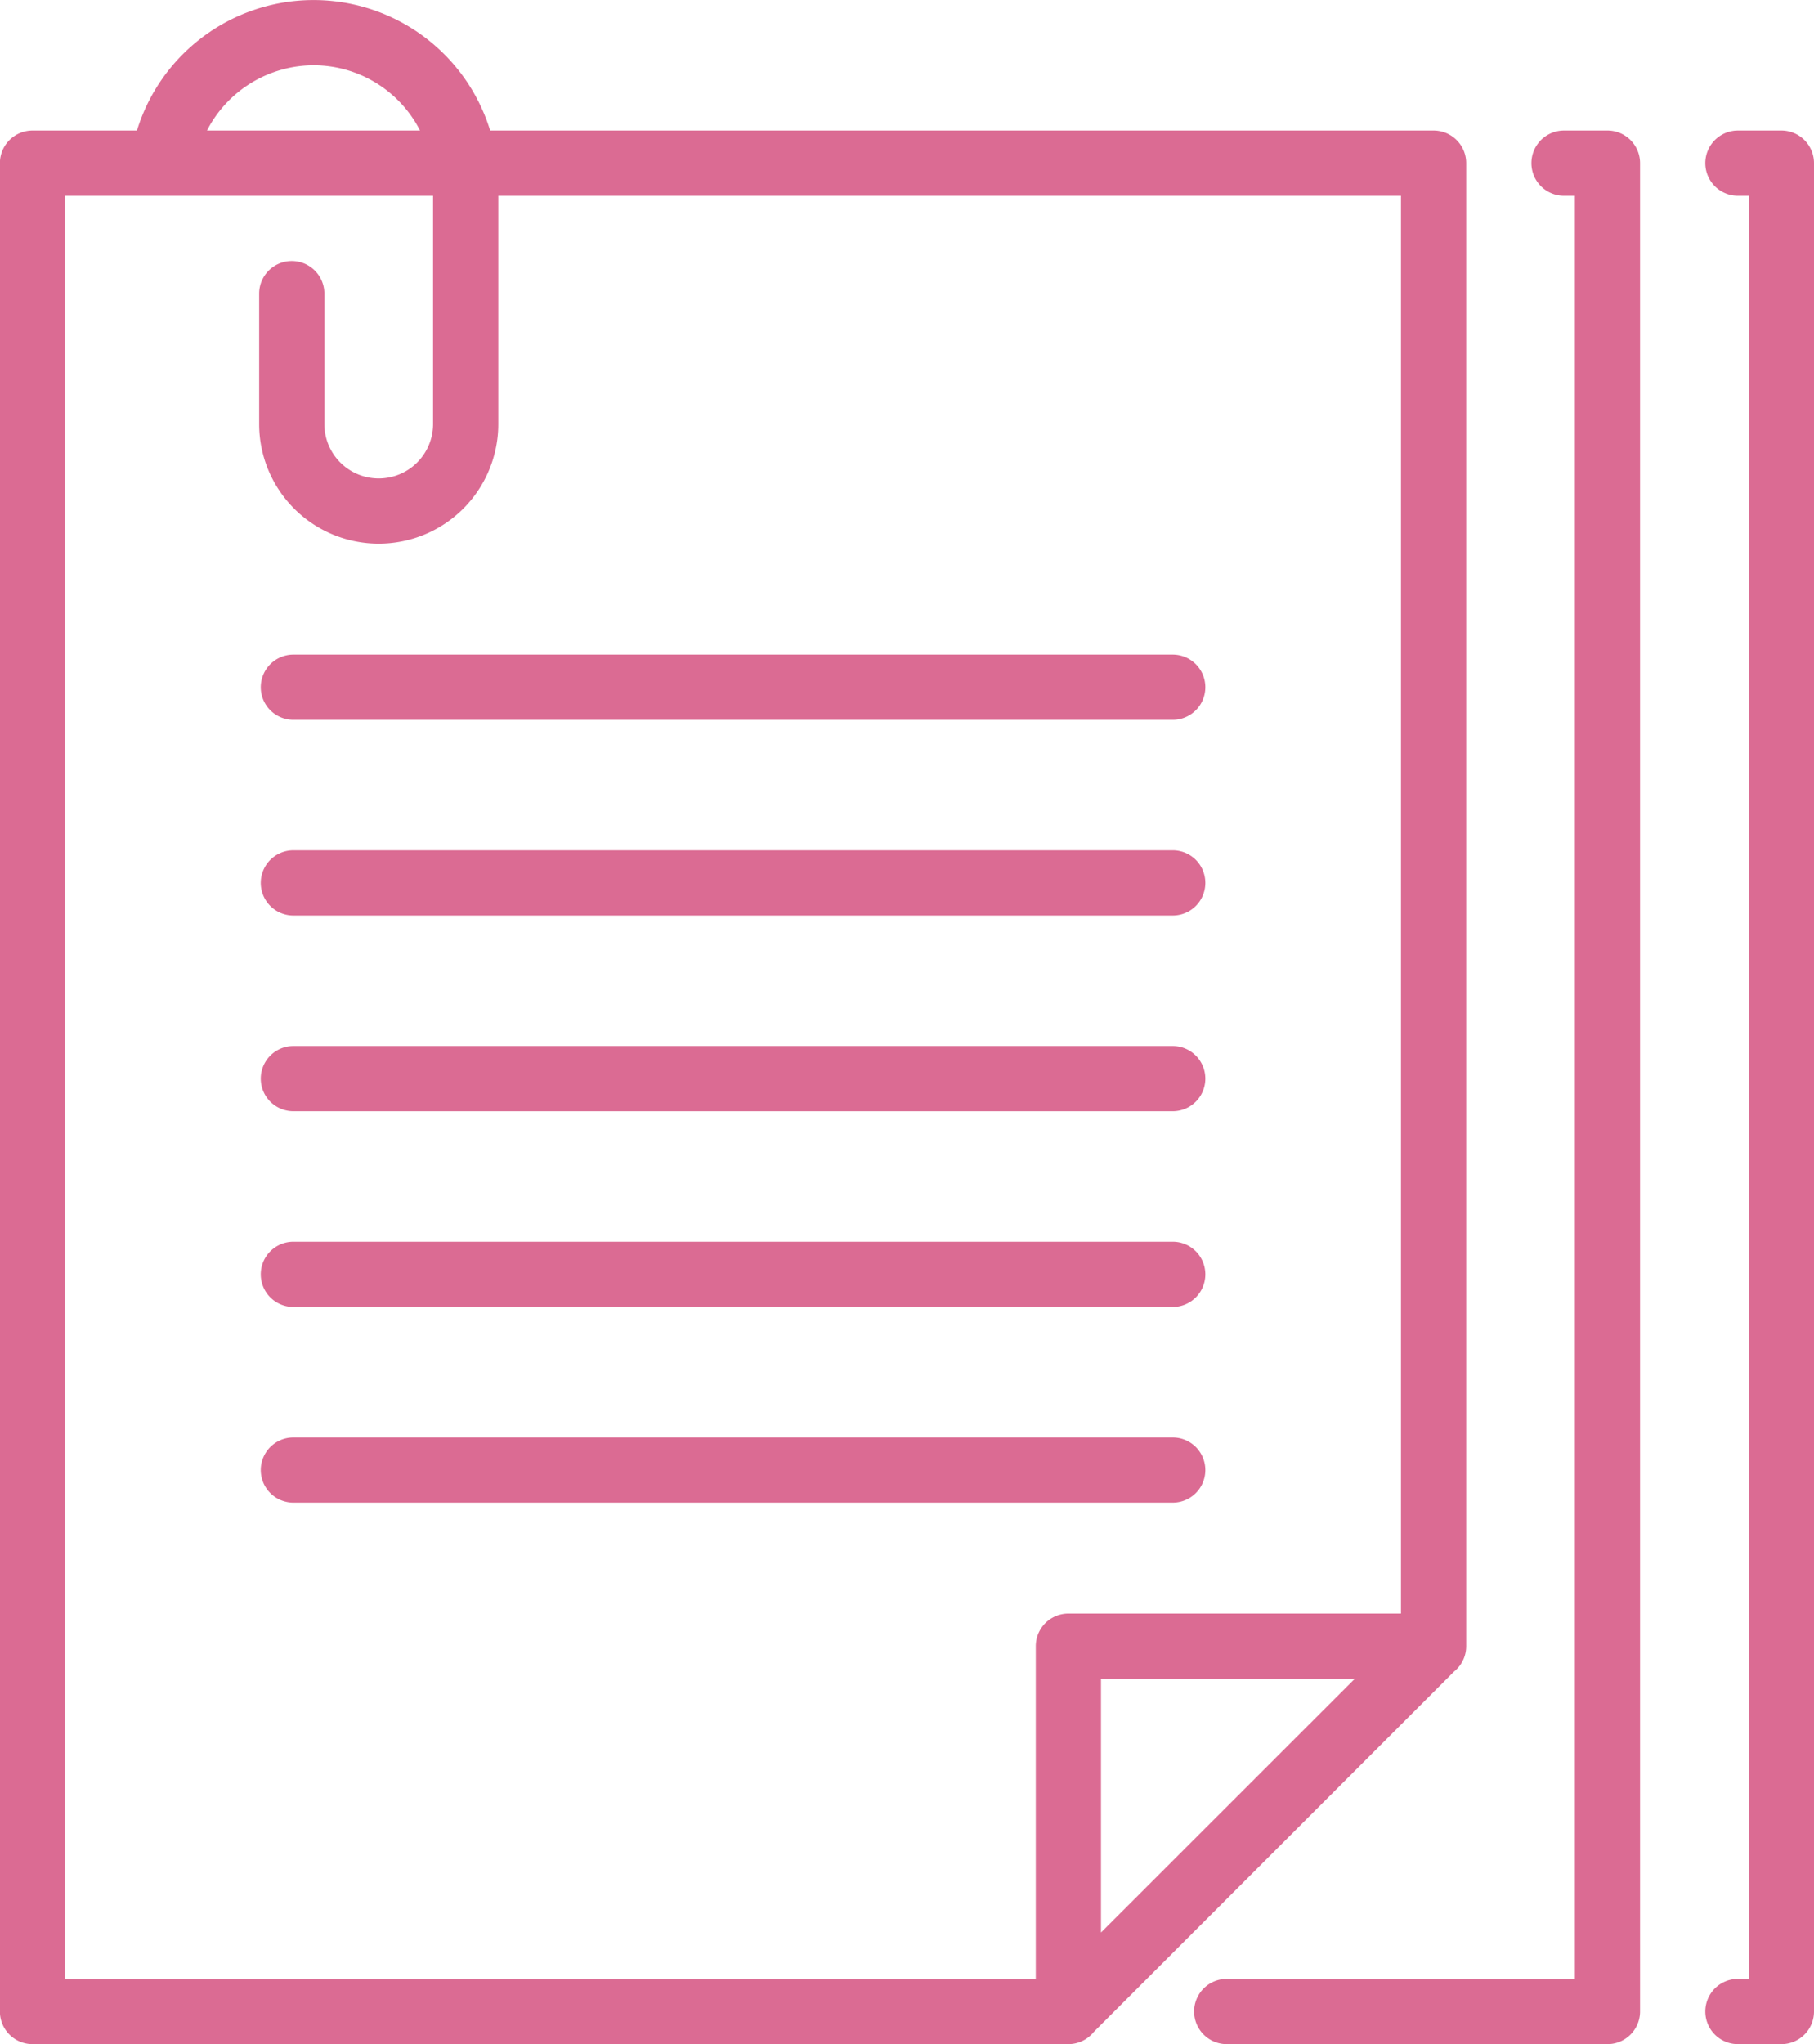 <svg id="Capa_1" data-name="Capa 1" xmlns="http://www.w3.org/2000/svg" viewBox="0 0 417.24 470.01"><defs><style>.cls-1{fill:#db6b93;}</style></defs><title>documentrose</title><path class="cls-1" d="M334.46,384.34a7.48,7.48,0,0,0,2.8-5.84V37.5a7.5,7.5,0,0,0-7.5-7.5h-217a42.5,42.5,0,0,0-81.24,0h-24A7.5,7.5,0,0,0,0,37.5H0v425a7.5,7.5,0,0,0,7.5,7.5H245.69a7.52,7.52,0,0,0,5.9-2.79Zm-81.2,60V386h58.37ZM72.15,15A27.52,27.52,0,0,1,96.63,30h-49A27.66,27.66,0,0,1,72.15,15ZM15,45H99.63V97.5a12.5,12.5,0,0,1-25,0v-30a7.5,7.5,0,0,0-15,0v30a27.5,27.5,0,0,0,55,0V45H322.26V371h-76.5a7.5,7.5,0,0,0-7.5,7.5V455H15Z" transform="translate(-0.02 0.01)"/><path class="cls-1" d="M269.76,345.5a7.5,7.5,0,0,0,0-15H67.5a7.5,7.5,0,1,0,0,15Z" transform="translate(-0.02 0.01)"/><path class="cls-1" d="M67.5,300.5H269.76a7.5,7.5,0,0,0,0-15H67.5a7.5,7.5,0,1,0,0,15Z" transform="translate(-0.02 0.01)"/><path class="cls-1" d="M67.5,255.5H269.76a7.5,7.5,0,0,0,0-15H67.5a7.5,7.5,0,1,0,0,15Z" transform="translate(-0.02 0.01)"/><path class="cls-1" d="M67.5,210.5H269.76a7.5,7.5,0,0,0,0-15H67.5a7.5,7.5,0,1,0,0,15Z" transform="translate(-0.02 0.01)"/><path class="cls-1" d="M67.5,165.5H269.76a7.5,7.5,0,0,0,0-15H67.5a7.5,7.5,0,1,0,0,15Z" transform="translate(-0.02 0.01)"/><path class="cls-1" d="M369.76,30h-10a7.5,7.5,0,0,0,0,15h2.5V455H282.18a7.5,7.5,0,0,0,0,15h87.57a7.5,7.5,0,0,0,7.5-7.5h0V37.5A7.5,7.5,0,0,0,369.76,30Z" transform="translate(-0.02 0.01)"/><path class="cls-1" d="M409.76,30h-10a7.5,7.5,0,0,0,0,15h2.5V455h-2.5a7.5,7.5,0,0,0,0,15h10a7.5,7.5,0,0,0,7.5-7.5h0V37.5a7.5,7.5,0,0,0-7.5-7.5Z" transform="translate(-0.02 0.01)"/></svg>